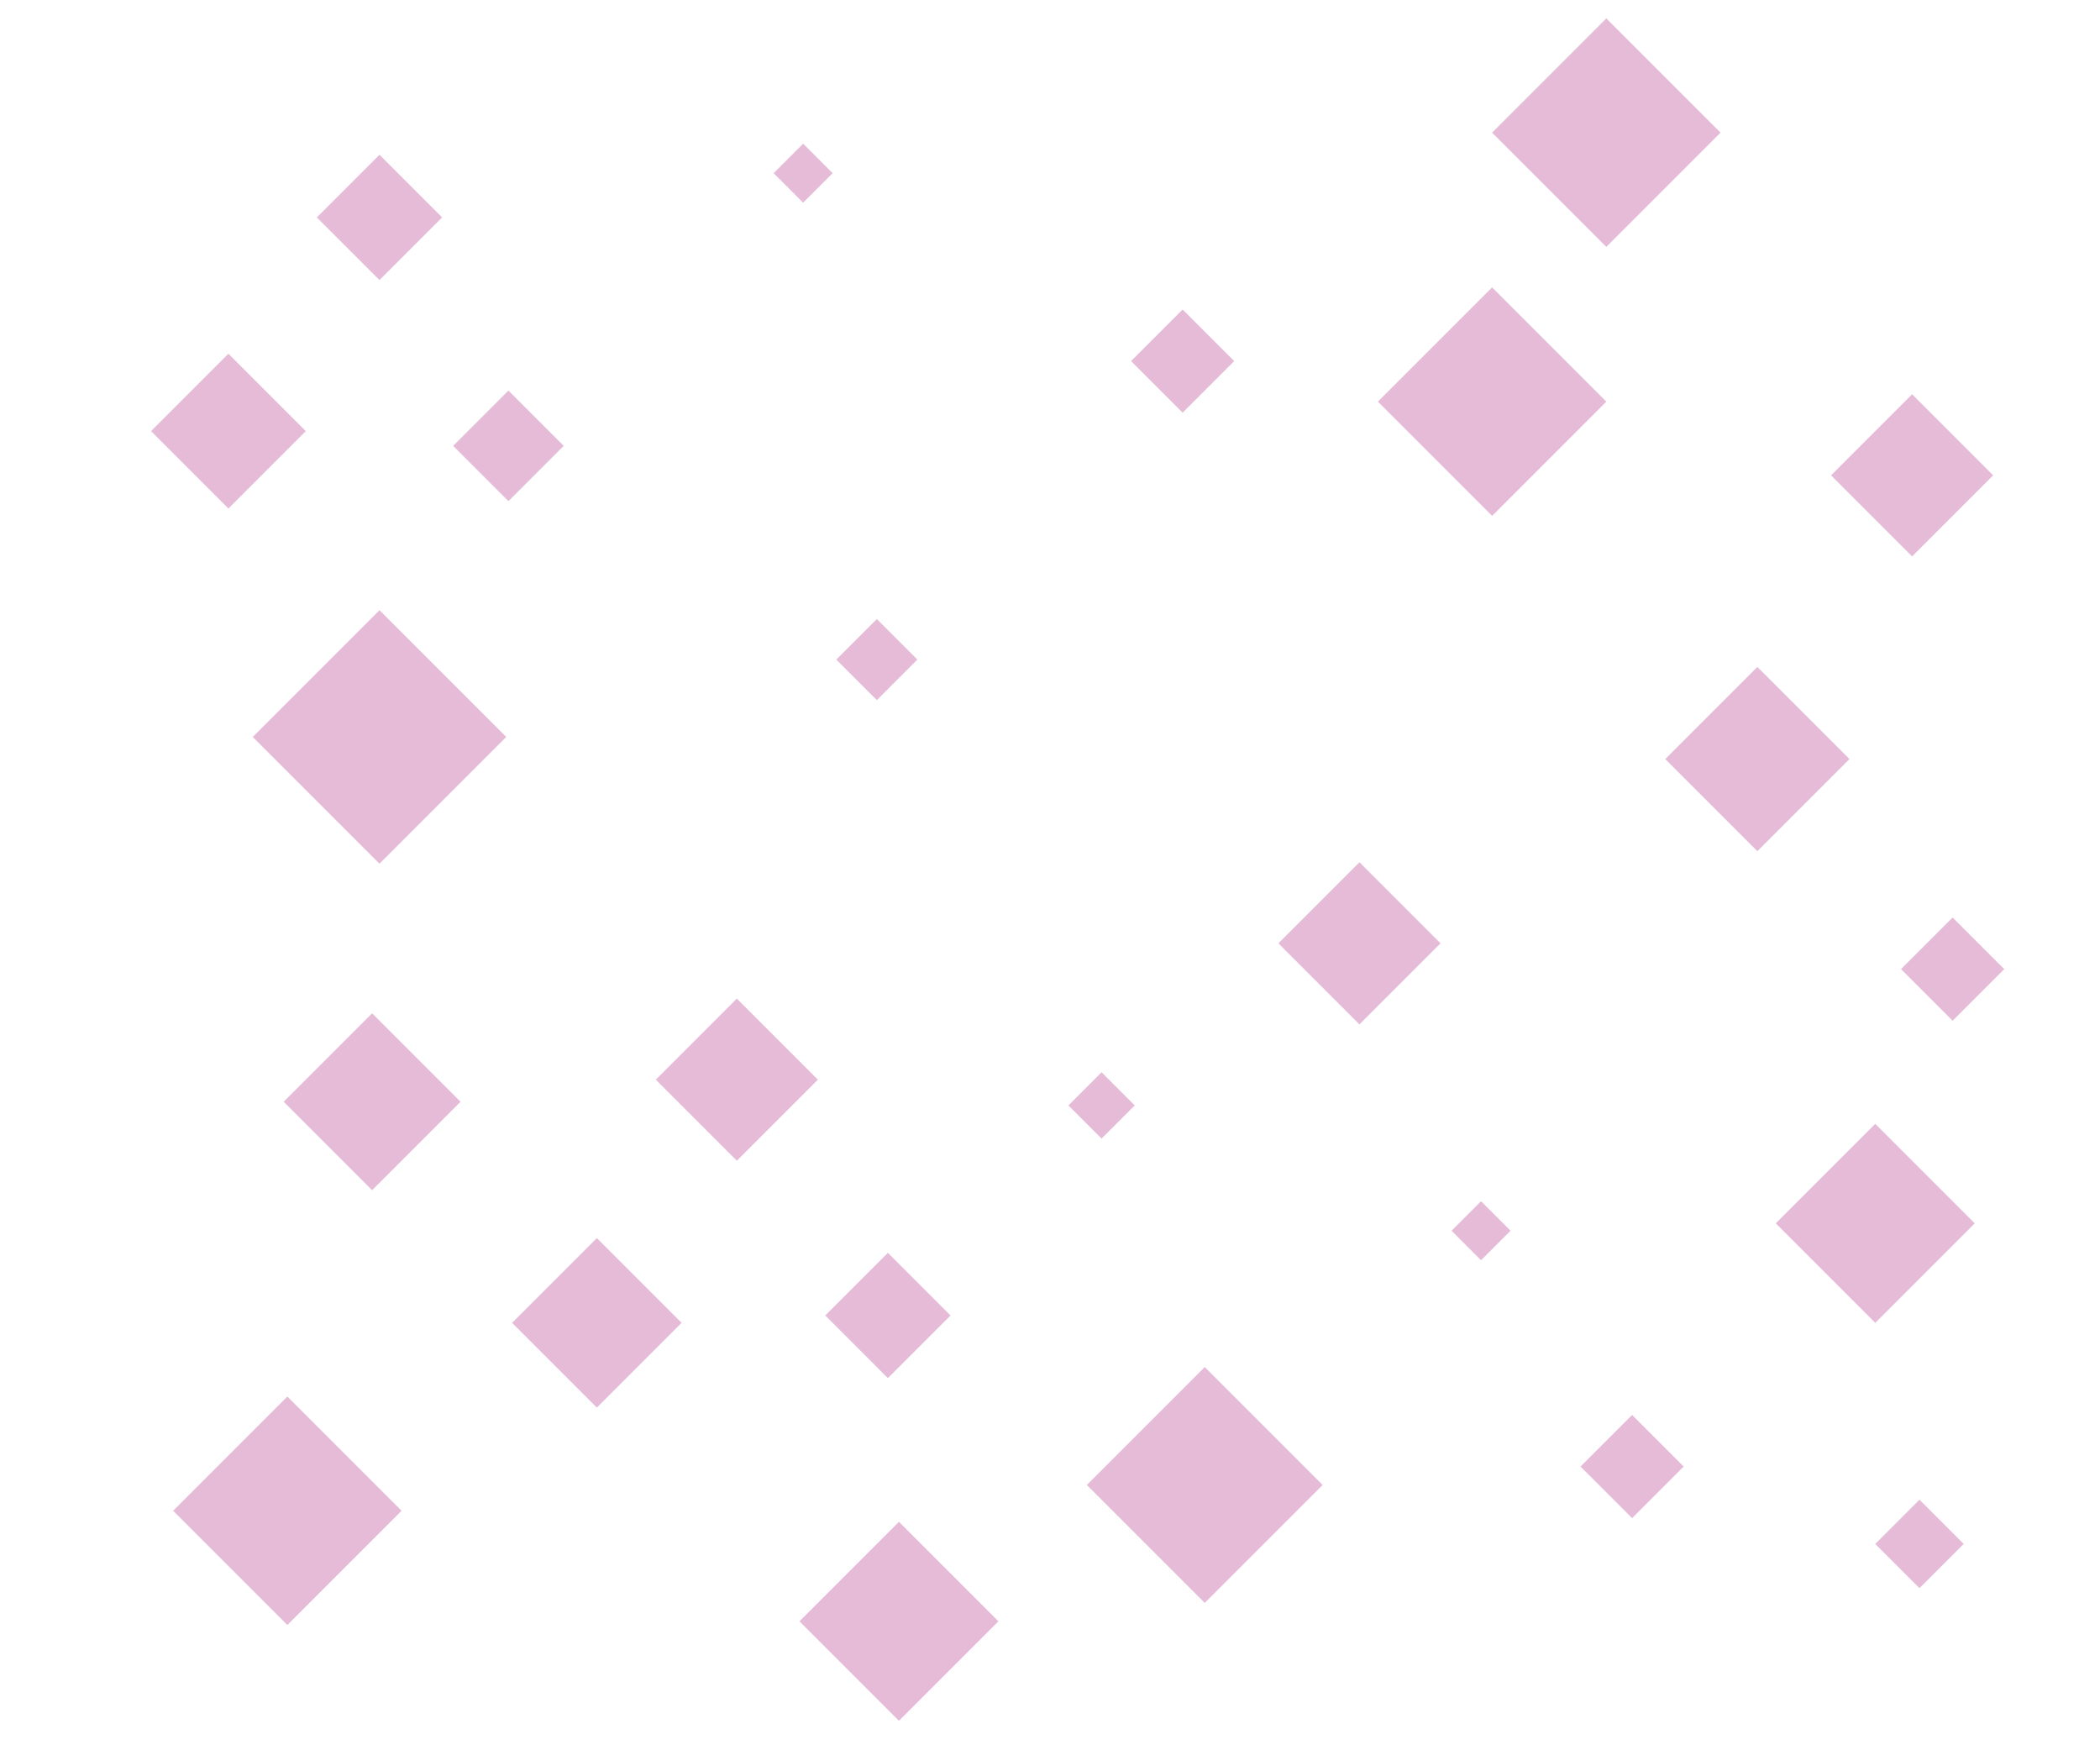 <svg id="visual" viewBox="0 0 570 475" width="570" height="475" xmlns="http://www.w3.org/2000/svg" xmlns:xlink="http://www.w3.org/1999/xlink" version="1.1"><g><g transform="translate(103 200)"><path d="M0 -34.4L34.4 0L0 34.4L-34.4 0Z" fill="#e5bbd7"></path></g><g transform="translate(369 256)"><path d="M0 -22L22 0L0 22L-22 0Z" fill="#e5bbd7"></path></g><g transform="translate(101 299)"><path d="M0 -24L24 0L0 24L-24 0Z" fill="#e5bbd7"></path></g><g transform="translate(200 293)"><path d="M0 -22L22 0L0 22L-22 0Z" fill="#e5bbd7"></path></g><g transform="translate(321 98)"><path d="M0 -14L14 0L0 14L-14 0Z" fill="#e5bbd7"></path></g><g transform="translate(509 332)"><path d="M0 -27L27 0L0 27L-27 0Z" fill="#e5bbd7"></path></g><g transform="translate(62 117)"><path d="M0 -21L21 0L0 21L-21 0Z" fill="#e5bbd7"></path></g><g transform="translate(244 440)"><path d="M0 -27L27 0L0 27L-27 0Z" fill="#e5bbd7"></path></g><g transform="translate(327 403)"><path d="M0 -32L32 0L0 32L-32 0Z" fill="#e5bbd7"></path></g><g transform="translate(405 109)"><path d="M0 -31L31 0L0 31L-31 0Z" fill="#e5bbd7"></path></g><g transform="translate(402 334)"><path d="M0 -8L8 0L0 8L-8 0Z" fill="#e5bbd7"></path></g><g transform="translate(103 59)"><path d="M0 -17L17 0L0 17L-17 0Z" fill="#e5bbd7"></path></g><g transform="translate(436 36)"><path d="M0 -31L31 0L0 31L-31 0Z" fill="#e5bbd7"></path></g><g transform="translate(238 179)"><path d="M0 -11L11 0L0 11L-11 0Z" fill="#e5bbd7"></path></g><g transform="translate(530 263)"><path d="M0 -14L14 0L0 14L-14 0Z" fill="#e5bbd7"></path></g><g transform="translate(443 398)"><path d="M0 -14L14 0L0 14L-14 0Z" fill="#e5bbd7"></path></g><g transform="translate(78 410)"><path d="M0 -31L31 0L0 31L-31 0Z" fill="#e5bbd7"></path></g><g transform="translate(477 206)"><path d="M0 -25L25 0L0 25L-25 0Z" fill="#e5bbd7"></path></g><g transform="translate(162 359)"><path d="M0 -23L23 0L0 23L-23 0Z" fill="#e5bbd7"></path></g><g transform="translate(519 129)"><path d="M0 -22L22 0L0 22L-22 0Z" fill="#e5bbd7"></path></g><g transform="translate(138 121)"><path d="M0 -15L15 0L0 15L-15 0Z" fill="#e5bbd7"></path></g><g transform="translate(299 300)"><path d="M0 -9L9 0L0 9L-9 0Z" fill="#e5bbd7"></path></g><g transform="translate(218 47)"><path d="M0 -8L8 0L0 8L-8 0Z" fill="#e5bbd7"></path></g><g transform="translate(241 357)"><path d="M0 -17L17 0L0 17L-17 0Z" fill="#e5bbd7"></path></g><g transform="translate(521 419)"><path d="M0 -12L12 0L0 12L-12 0Z" fill="#e5bbd7"></path></g></g></svg>